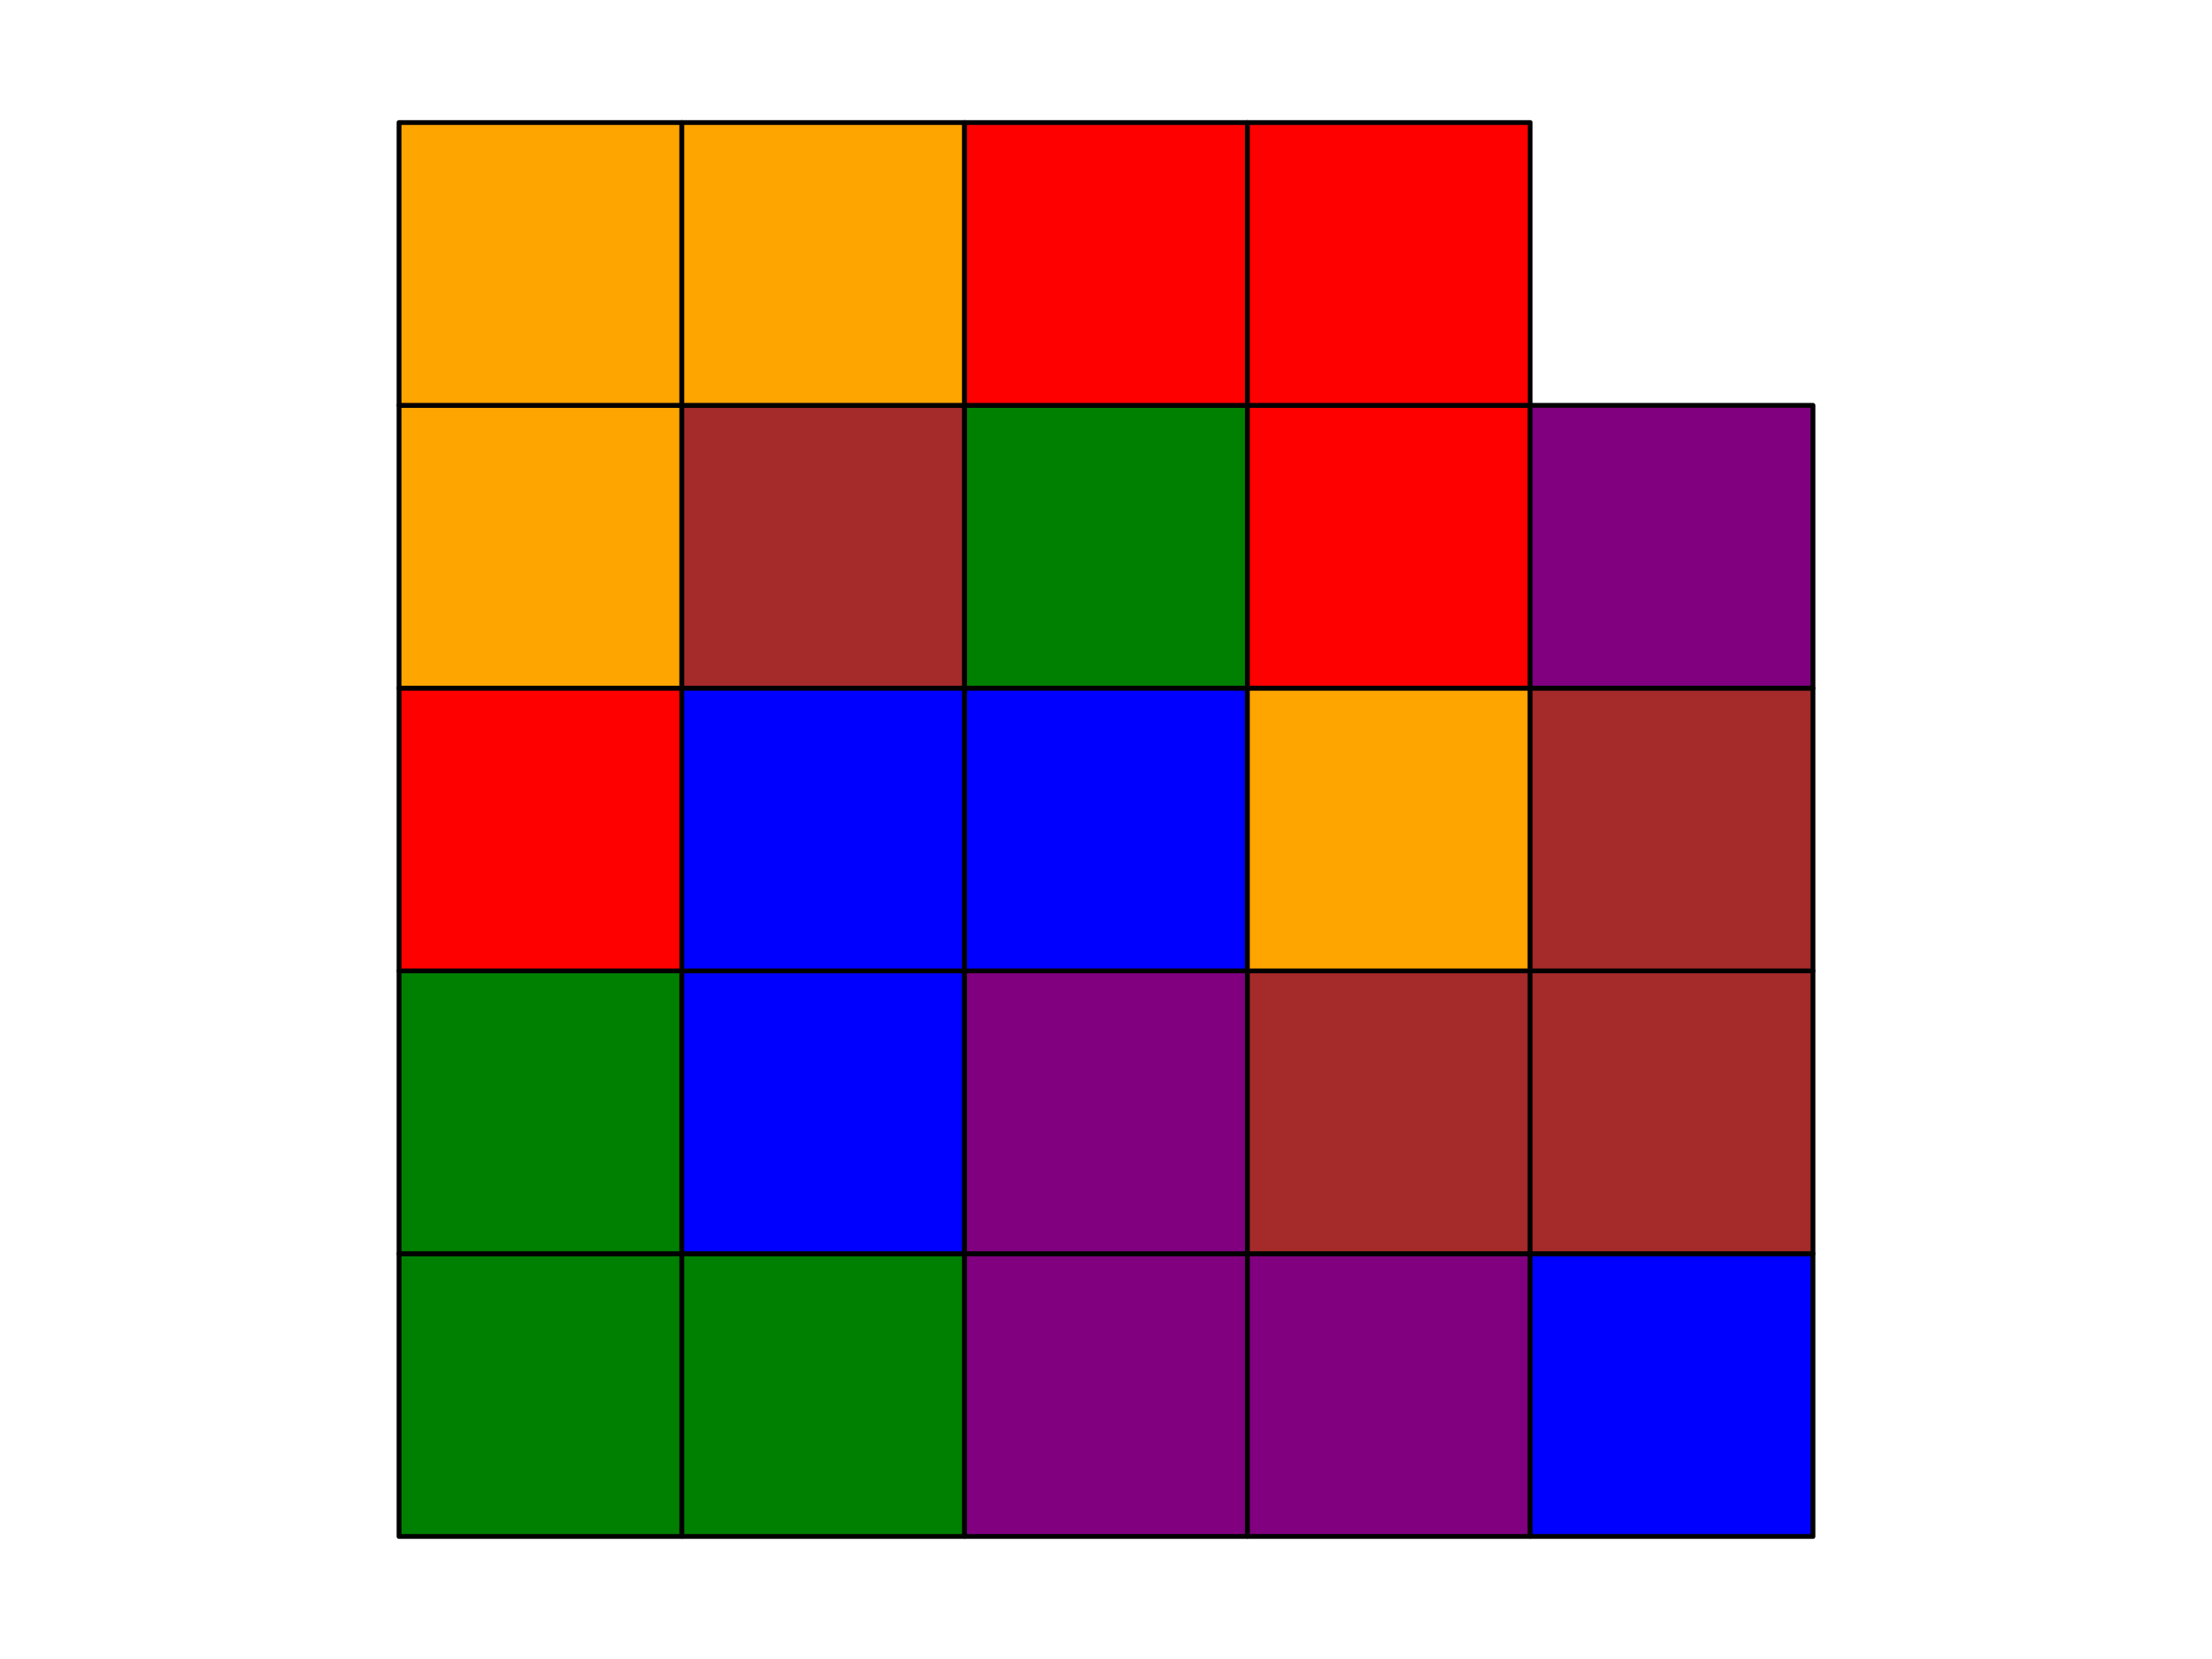 <?xml version="1.0" encoding="utf-8" standalone="no"?>
<!DOCTYPE svg PUBLIC "-//W3C//DTD SVG 1.1//EN"
  "http://www.w3.org/Graphics/SVG/1.1/DTD/svg11.dtd">
<svg xmlns:xlink="http://www.w3.org/1999/xlink" width="460.8pt" height="345.6pt" viewBox="0 0 460.8 345.6" xmlns="http://www.w3.org/2000/svg" version="1.1">
 <defs>
  <style type="text/css">*{stroke-linejoin: round; stroke-linecap: butt}</style>
 </defs>
 <g id="figure_1">
  <g id="patch_1">
   <path d="M 0 345.6 
L 460.8 345.6 
L 460.8 0 
L 0 0 
z
" style="fill: #ffffff"/>
  </g>
  <g id="axes_1">
   <g id="patch_2">
    <path d="M 83.127 320.073 
L 142.036 320.073 
L 142.036 261.164 
L 83.127 261.164 
z
" clip-path="url(#pb776fb0d40)" style="fill: #008000; stroke: #000000; stroke-linejoin: miter"/>
   </g>
   <g id="patch_3">
    <path d="M 83.127 261.164 
L 142.036 261.164 
L 142.036 202.255 
L 83.127 202.255 
z
" clip-path="url(#pb776fb0d40)" style="fill: #008000; stroke: #000000; stroke-linejoin: miter"/>
   </g>
   <g id="patch_4">
    <path d="M 83.127 202.255 
L 142.036 202.255 
L 142.036 143.345 
L 83.127 143.345 
z
" clip-path="url(#pb776fb0d40)" style="fill: #ff0000; stroke: #000000; stroke-linejoin: miter"/>
   </g>
   <g id="patch_5">
    <path d="M 83.127 143.345 
L 142.036 143.345 
L 142.036 84.436 
L 83.127 84.436 
z
" clip-path="url(#pb776fb0d40)" style="fill: #ffa500; stroke: #000000; stroke-linejoin: miter"/>
   </g>
   <g id="patch_6">
    <path d="M 83.127 84.436 
L 142.036 84.436 
L 142.036 25.527 
L 83.127 25.527 
z
" clip-path="url(#pb776fb0d40)" style="fill: #ffa500; stroke: #000000; stroke-linejoin: miter"/>
   </g>
   <g id="patch_7">
    <path d="M 142.036 320.073 
L 200.945 320.073 
L 200.945 261.164 
L 142.036 261.164 
z
" clip-path="url(#pb776fb0d40)" style="fill: #008000; stroke: #000000; stroke-linejoin: miter"/>
   </g>
   <g id="patch_8">
    <path d="M 142.036 261.164 
L 200.945 261.164 
L 200.945 202.255 
L 142.036 202.255 
z
" clip-path="url(#pb776fb0d40)" style="fill: #0000ff; stroke: #000000; stroke-linejoin: miter"/>
   </g>
   <g id="patch_9">
    <path d="M 142.036 202.255 
L 200.945 202.255 
L 200.945 143.345 
L 142.036 143.345 
z
" clip-path="url(#pb776fb0d40)" style="fill: #0000ff; stroke: #000000; stroke-linejoin: miter"/>
   </g>
   <g id="patch_10">
    <path d="M 142.036 143.345 
L 200.945 143.345 
L 200.945 84.436 
L 142.036 84.436 
z
" clip-path="url(#pb776fb0d40)" style="fill: #a52a2a; stroke: #000000; stroke-linejoin: miter"/>
   </g>
   <g id="patch_11">
    <path d="M 142.036 84.436 
L 200.945 84.436 
L 200.945 25.527 
L 142.036 25.527 
z
" clip-path="url(#pb776fb0d40)" style="fill: #ffa500; stroke: #000000; stroke-linejoin: miter"/>
   </g>
   <g id="patch_12">
    <path d="M 200.945 320.073 
L 259.855 320.073 
L 259.855 261.164 
L 200.945 261.164 
z
" clip-path="url(#pb776fb0d40)" style="fill: #800080; stroke: #000000; stroke-linejoin: miter"/>
   </g>
   <g id="patch_13">
    <path d="M 200.945 261.164 
L 259.855 261.164 
L 259.855 202.255 
L 200.945 202.255 
z
" clip-path="url(#pb776fb0d40)" style="fill: #800080; stroke: #000000; stroke-linejoin: miter"/>
   </g>
   <g id="patch_14">
    <path d="M 200.945 202.255 
L 259.855 202.255 
L 259.855 143.345 
L 200.945 143.345 
z
" clip-path="url(#pb776fb0d40)" style="fill: #0000ff; stroke: #000000; stroke-linejoin: miter"/>
   </g>
   <g id="patch_15">
    <path d="M 200.945 143.345 
L 259.855 143.345 
L 259.855 84.436 
L 200.945 84.436 
z
" clip-path="url(#pb776fb0d40)" style="fill: #008000; stroke: #000000; stroke-linejoin: miter"/>
   </g>
   <g id="patch_16">
    <path d="M 200.945 84.436 
L 259.855 84.436 
L 259.855 25.527 
L 200.945 25.527 
z
" clip-path="url(#pb776fb0d40)" style="fill: #ff0000; stroke: #000000; stroke-linejoin: miter"/>
   </g>
   <g id="patch_17">
    <path d="M 259.855 320.073 
L 318.764 320.073 
L 318.764 261.164 
L 259.855 261.164 
z
" clip-path="url(#pb776fb0d40)" style="fill: #800080; stroke: #000000; stroke-linejoin: miter"/>
   </g>
   <g id="patch_18">
    <path d="M 259.855 261.164 
L 318.764 261.164 
L 318.764 202.255 
L 259.855 202.255 
z
" clip-path="url(#pb776fb0d40)" style="fill: #a52a2a; stroke: #000000; stroke-linejoin: miter"/>
   </g>
   <g id="patch_19">
    <path d="M 259.855 202.255 
L 318.764 202.255 
L 318.764 143.345 
L 259.855 143.345 
z
" clip-path="url(#pb776fb0d40)" style="fill: #ffa500; stroke: #000000; stroke-linejoin: miter"/>
   </g>
   <g id="patch_20">
    <path d="M 259.855 143.345 
L 318.764 143.345 
L 318.764 84.436 
L 259.855 84.436 
z
" clip-path="url(#pb776fb0d40)" style="fill: #ff0000; stroke: #000000; stroke-linejoin: miter"/>
   </g>
   <g id="patch_21">
    <path d="M 259.855 84.436 
L 318.764 84.436 
L 318.764 25.527 
L 259.855 25.527 
z
" clip-path="url(#pb776fb0d40)" style="fill: #ff0000; stroke: #000000; stroke-linejoin: miter"/>
   </g>
   <g id="patch_22">
    <path d="M 318.764 320.073 
L 377.673 320.073 
L 377.673 261.164 
L 318.764 261.164 
z
" clip-path="url(#pb776fb0d40)" style="fill: #0000ff; stroke: #000000; stroke-linejoin: miter"/>
   </g>
   <g id="patch_23">
    <path d="M 318.764 261.164 
L 377.673 261.164 
L 377.673 202.255 
L 318.764 202.255 
z
" clip-path="url(#pb776fb0d40)" style="fill: #a52a2a; stroke: #000000; stroke-linejoin: miter"/>
   </g>
   <g id="patch_24">
    <path d="M 318.764 202.255 
L 377.673 202.255 
L 377.673 143.345 
L 318.764 143.345 
z
" clip-path="url(#pb776fb0d40)" style="fill: #a52a2a; stroke: #000000; stroke-linejoin: miter"/>
   </g>
   <g id="patch_25">
    <path d="M 318.764 143.345 
L 377.673 143.345 
L 377.673 84.436 
L 318.764 84.436 
z
" clip-path="url(#pb776fb0d40)" style="fill: #800080; stroke: #000000; stroke-linejoin: miter"/>
   </g>
  </g>
 </g>
 <defs>
  <clipPath id="pb776fb0d40">
   <rect x="68.4" y="10.8" width="324" height="324"/>
  </clipPath>
 </defs>
</svg>
